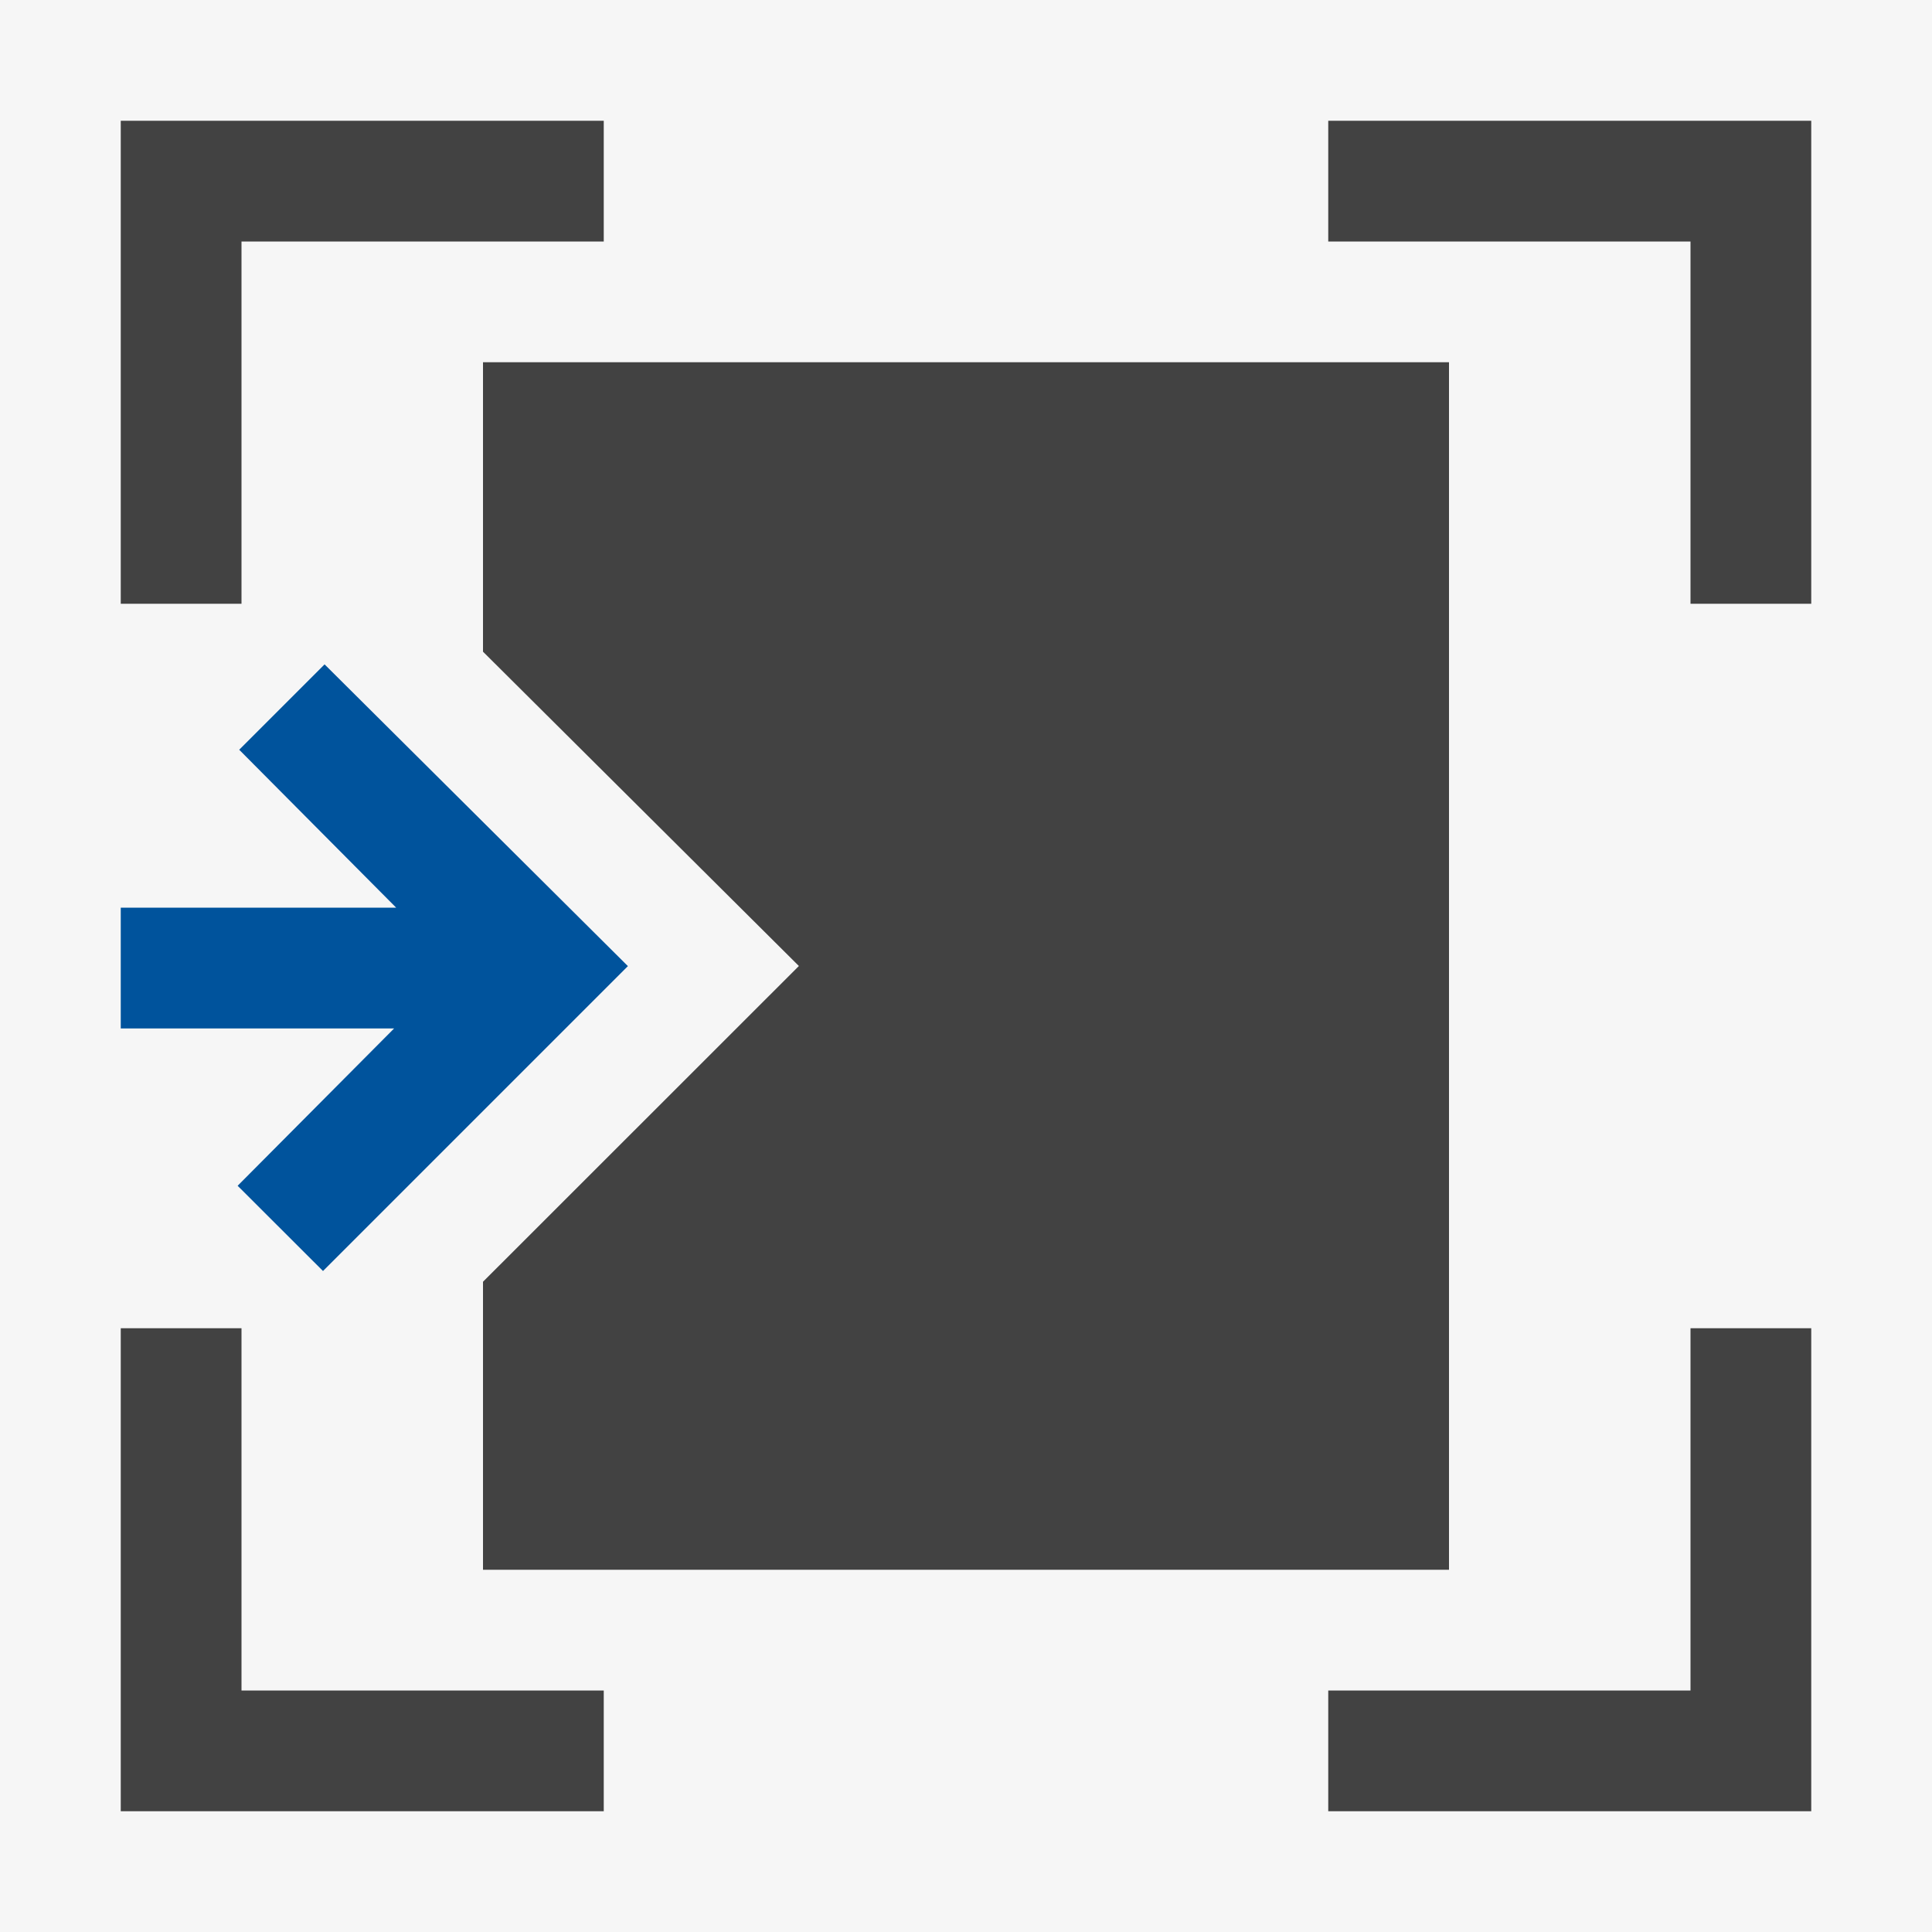 <svg xmlns="http://www.w3.org/2000/svg" viewBox="0 0 16 16"><style>.icon-vs-out{fill:#f6f6f6}.icon-vs-bg{fill:#424242}.icon-vs-action-blue{fill:#00539c}</style><path class="icon-vs-out" d="M16 0v16H0V0h16z" id="outline"/><path class="icon-vs-bg" d="M12 13H4v-2.385L6.616 8 4 5.397V3h8v10zM11 1v1h3v3h1V1h-4zM2 5V2h3V1H1v4h1zm0 6H1v4h4v-1H2v-3zm12 3h-3v1h4v-4h-1v3z" id="iconBg"/><path class="icon-vs-action-blue" d="M5.2 8.001l-2.525 2.525-.707-.706 1.296-1.303H1v-1h2.281l-1.3-1.308.707-.707L5.2 8.001z" id="colorAction"/></svg>